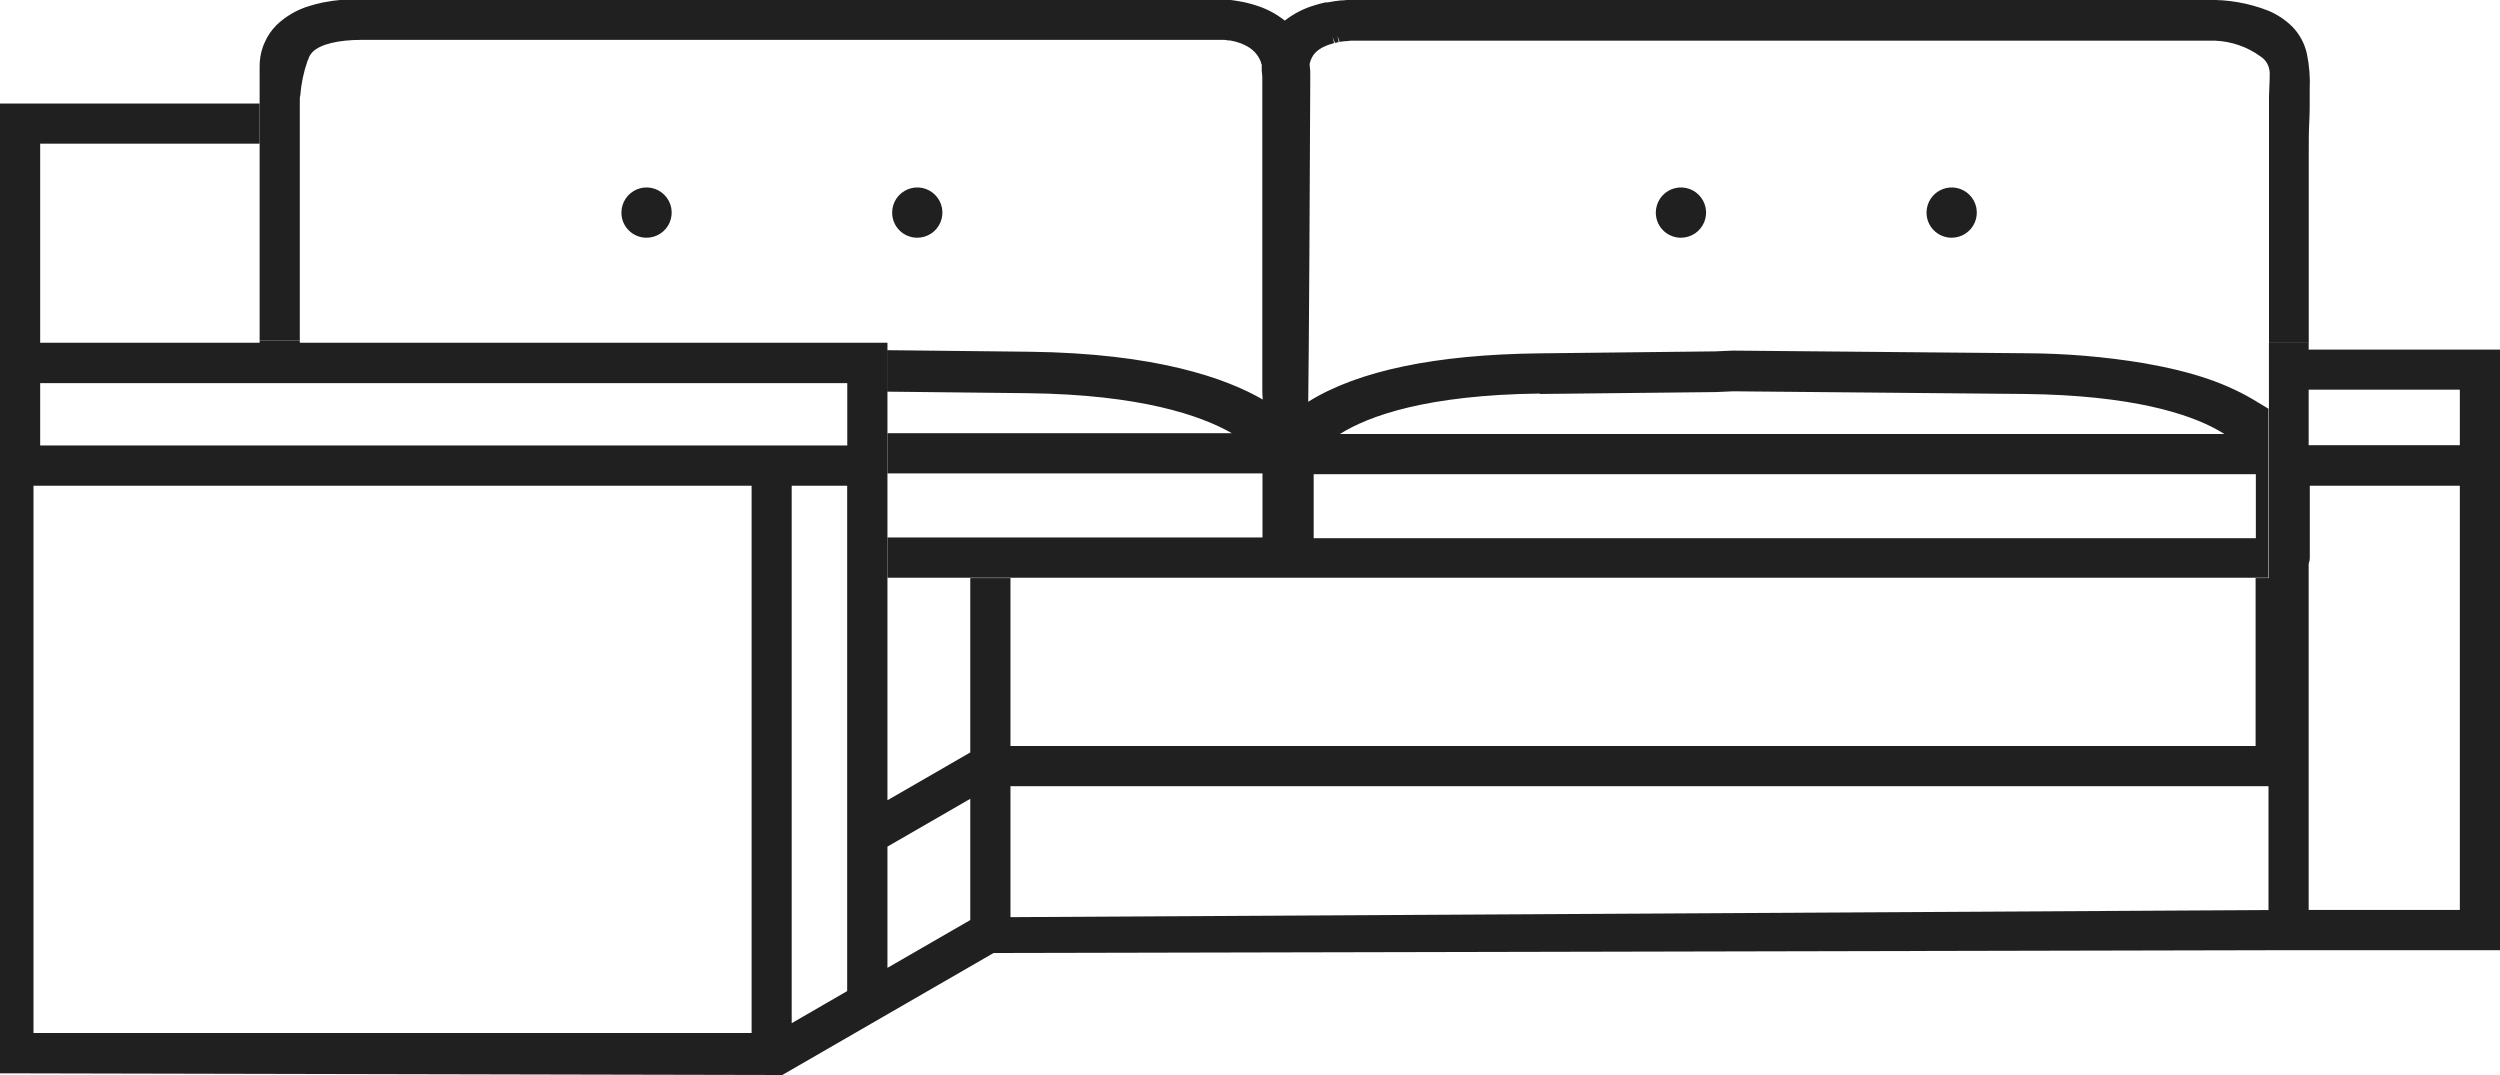 <svg width="100" height="43" viewBox="0 0 100 43" fill="none" xmlns="http://www.w3.org/2000/svg">
<g clip-path="url(#clip0)">
<path d="M25.855 9.509C26.054 9.51 26.249 9.453 26.415 9.343C26.582 9.233 26.712 9.077 26.789 8.893C26.866 8.709 26.887 8.507 26.849 8.311C26.811 8.116 26.715 7.936 26.575 7.795C26.435 7.653 26.256 7.557 26.061 7.518C25.865 7.478 25.663 7.498 25.479 7.574C25.295 7.65 25.137 7.778 25.026 7.944C24.916 8.11 24.857 8.304 24.857 8.503C24.856 8.635 24.881 8.765 24.931 8.887C24.981 9.009 25.055 9.12 25.148 9.213C25.24 9.306 25.35 9.381 25.472 9.431C25.593 9.482 25.723 9.509 25.855 9.509Z" fill="#202020"/>
<path d="M36.684 9.509C36.883 9.51 37.078 9.453 37.244 9.343C37.411 9.233 37.541 9.077 37.618 8.893C37.695 8.709 37.716 8.507 37.678 8.311C37.64 8.116 37.544 7.936 37.404 7.795C37.264 7.653 37.085 7.557 36.889 7.518C36.694 7.478 36.492 7.498 36.308 7.574C36.124 7.65 35.966 7.778 35.855 7.944C35.745 8.11 35.686 8.304 35.686 8.503C35.685 8.635 35.711 8.765 35.761 8.887C35.81 9.009 35.884 9.12 35.977 9.213C36.069 9.306 36.179 9.381 36.301 9.431C36.422 9.482 36.553 9.509 36.684 9.509Z" fill="#202020"/>
<path d="M67.231 9.509C67.43 9.51 67.625 9.453 67.791 9.343C67.957 9.233 68.088 9.077 68.165 8.893C68.242 8.709 68.263 8.507 68.225 8.311C68.187 8.116 68.091 7.936 67.951 7.795C67.811 7.653 67.632 7.557 67.436 7.518C67.241 7.478 67.039 7.498 66.855 7.574C66.671 7.65 66.513 7.778 66.402 7.944C66.292 8.11 66.232 8.304 66.232 8.503C66.232 8.635 66.257 8.765 66.307 8.887C66.357 9.009 66.431 9.12 66.523 9.213C66.616 9.306 66.726 9.381 66.848 9.431C66.969 9.482 67.099 9.509 67.231 9.509Z" fill="#202020"/>
<path d="M78.06 9.509C78.259 9.51 78.454 9.453 78.62 9.343C78.787 9.233 78.917 9.077 78.994 8.893C79.071 8.709 79.092 8.507 79.054 8.311C79.016 8.116 78.921 7.936 78.78 7.795C78.64 7.653 78.461 7.557 78.266 7.518C78.07 7.478 77.868 7.498 77.684 7.574C77.5 7.65 77.342 7.778 77.231 7.944C77.121 8.11 77.061 8.304 77.061 8.503C77.061 8.635 77.087 8.765 77.136 8.887C77.186 9.009 77.26 9.12 77.353 9.213C77.445 9.306 77.555 9.381 77.677 9.431C77.798 9.482 77.928 9.509 78.06 9.509Z" fill="#202020"/>
<path d="M92.347 13.983V13.71H90.757V23.123H90.224V29.841H40.419V23.123H38.811V30.098L35.498 32.01V13.71H11.992V13.614H10.385V13.71H1.607V5.747H10.385V4.142H0V42.932L31.224 43H31.292L35.498 40.571L39.745 38.119L90.778 38.009H100.01V13.983H92.347ZM33.891 15.324V17.818H1.607V15.324H33.891ZM30.064 41.321H1.34V19.429H30.064V41.321ZM33.891 39.641L31.668 40.927V19.429H33.887V39.644L33.891 39.641ZM38.811 36.802L35.498 38.714V33.864L38.811 31.952V36.802ZM90.74 36.402L40.419 36.686V31.449H90.74V36.402ZM98.393 23.12V36.398H92.347V22.545C92.377 22.472 92.392 22.394 92.392 22.316V19.429H98.393V23.12ZM98.393 17.808H92.347V15.588H98.393V17.808Z" fill="#202020"/>
<path d="M92.275 2.145C92.183 1.733 91.977 1.355 91.68 1.054C91.41 0.791 91.094 0.581 90.747 0.434C89.954 0.121 89.106 -0.027 88.254 -9.06363e-06H54.555H54.254H54.179H53.963H53.891L53.679 0.017H53.628L53.382 0.048L53.105 0.096H53.019L52.804 0.147L52.671 0.185L52.606 0.205C52.165 0.331 51.752 0.541 51.392 0.824C51.03 0.537 50.615 0.323 50.171 0.195L50.106 0.174L49.914 0.123C49.822 0.099 49.73 0.079 49.627 0.062C49.525 0.044 49.419 0.024 49.285 0.007L49.121 -0.014L48.639 -0.044H48.369H14.482C13.955 -0.048 13.429 -0 12.912 0.099L12.625 0.168L12.389 0.236C11.888 0.381 11.43 0.647 11.055 1.009C10.859 1.206 10.701 1.438 10.59 1.693C10.574 1.723 10.56 1.754 10.549 1.786C10.533 1.821 10.519 1.858 10.508 1.895C10.423 2.146 10.381 2.41 10.385 2.675C10.385 2.853 10.385 3.821 10.385 3.821V13.614H11.992V3.954C11.992 3.923 11.992 3.879 12.013 3.807C12.049 3.34 12.145 2.881 12.3 2.439L12.327 2.381C12.361 2.268 12.42 2.165 12.502 2.08C12.813 1.768 13.527 1.594 14.482 1.594H48.362H48.636H48.711H48.902H48.971L49.152 1.618H49.207L49.419 1.666C49.487 1.683 49.552 1.707 49.617 1.727C49.685 1.753 49.751 1.783 49.815 1.816C49.869 1.841 49.92 1.87 49.969 1.902L50.082 1.984L50.185 2.08C50.205 2.099 50.223 2.119 50.239 2.141C50.277 2.187 50.311 2.235 50.342 2.285C50.372 2.336 50.398 2.39 50.421 2.446L50.444 2.504C50.444 2.531 50.444 2.559 50.468 2.583C50.492 2.606 50.468 2.613 50.468 2.63C50.463 2.77 50.471 2.91 50.492 3.048V15.54C50.492 15.683 50.492 15.827 50.51 15.981C49.056 15.139 46.259 14.127 41.154 14.069L35.484 14.007V15.666L41.123 15.728C45.626 15.783 48.037 16.62 49.275 17.329H35.498V18.936H50.499V21.498H35.498V23.109H90.74V13.71V16.35L90.603 16.268L90.326 16.101C89.112 15.345 87.745 14.876 85.758 14.527C84.2 14.269 82.624 14.136 81.046 14.13L69.32 14.024L68.599 14.055L61.561 14.134C57.458 14.182 54.339 14.818 52.329 16.07C52.359 14.154 52.397 6.567 52.411 3.072C52.416 2.916 52.408 2.761 52.387 2.606C52.385 2.595 52.385 2.584 52.387 2.572C52.387 2.548 52.387 2.524 52.411 2.47C52.417 2.439 52.428 2.409 52.441 2.381C52.452 2.349 52.466 2.318 52.483 2.288L52.503 2.258C52.509 2.242 52.517 2.227 52.527 2.213C52.547 2.189 52.565 2.162 52.602 2.121L52.681 2.045C52.749 1.987 52.823 1.936 52.903 1.895L53.047 1.83C53.099 1.806 53.152 1.787 53.208 1.772L53.365 1.724L53.3 1.478L53.399 1.717L53.549 1.683L53.502 1.433L53.584 1.676L53.768 1.649H53.823L54.032 1.628H54.25H54.312H54.551H88.251C88.374 1.628 88.497 1.628 88.613 1.628C89.262 1.655 89.889 1.873 90.415 2.254C90.582 2.359 90.704 2.522 90.757 2.713C90.784 2.813 90.794 2.917 90.788 3.02C90.788 3.301 90.764 3.581 90.76 3.858V13.716H92.35V6.068C92.35 5.671 92.35 5.271 92.371 4.874C92.392 4.478 92.388 4.115 92.388 3.735V3.581C92.411 3.1 92.373 2.617 92.275 2.145ZM61.592 15.759L68.64 15.683L69.324 15.652L81.015 15.759C85.303 15.81 87.553 16.562 88.685 17.188C88.784 17.243 88.883 17.301 88.975 17.359H53.597C54.753 16.634 57.072 15.796 61.592 15.742V15.759ZM52.547 18.967H90.234V21.529H52.547V18.967Z" fill="#202020"/>
</g>
<defs>
<clipPath id="clip0">
<rect width="100" height="43" fill="white"/>
</clipPath>
</defs>
</svg>
